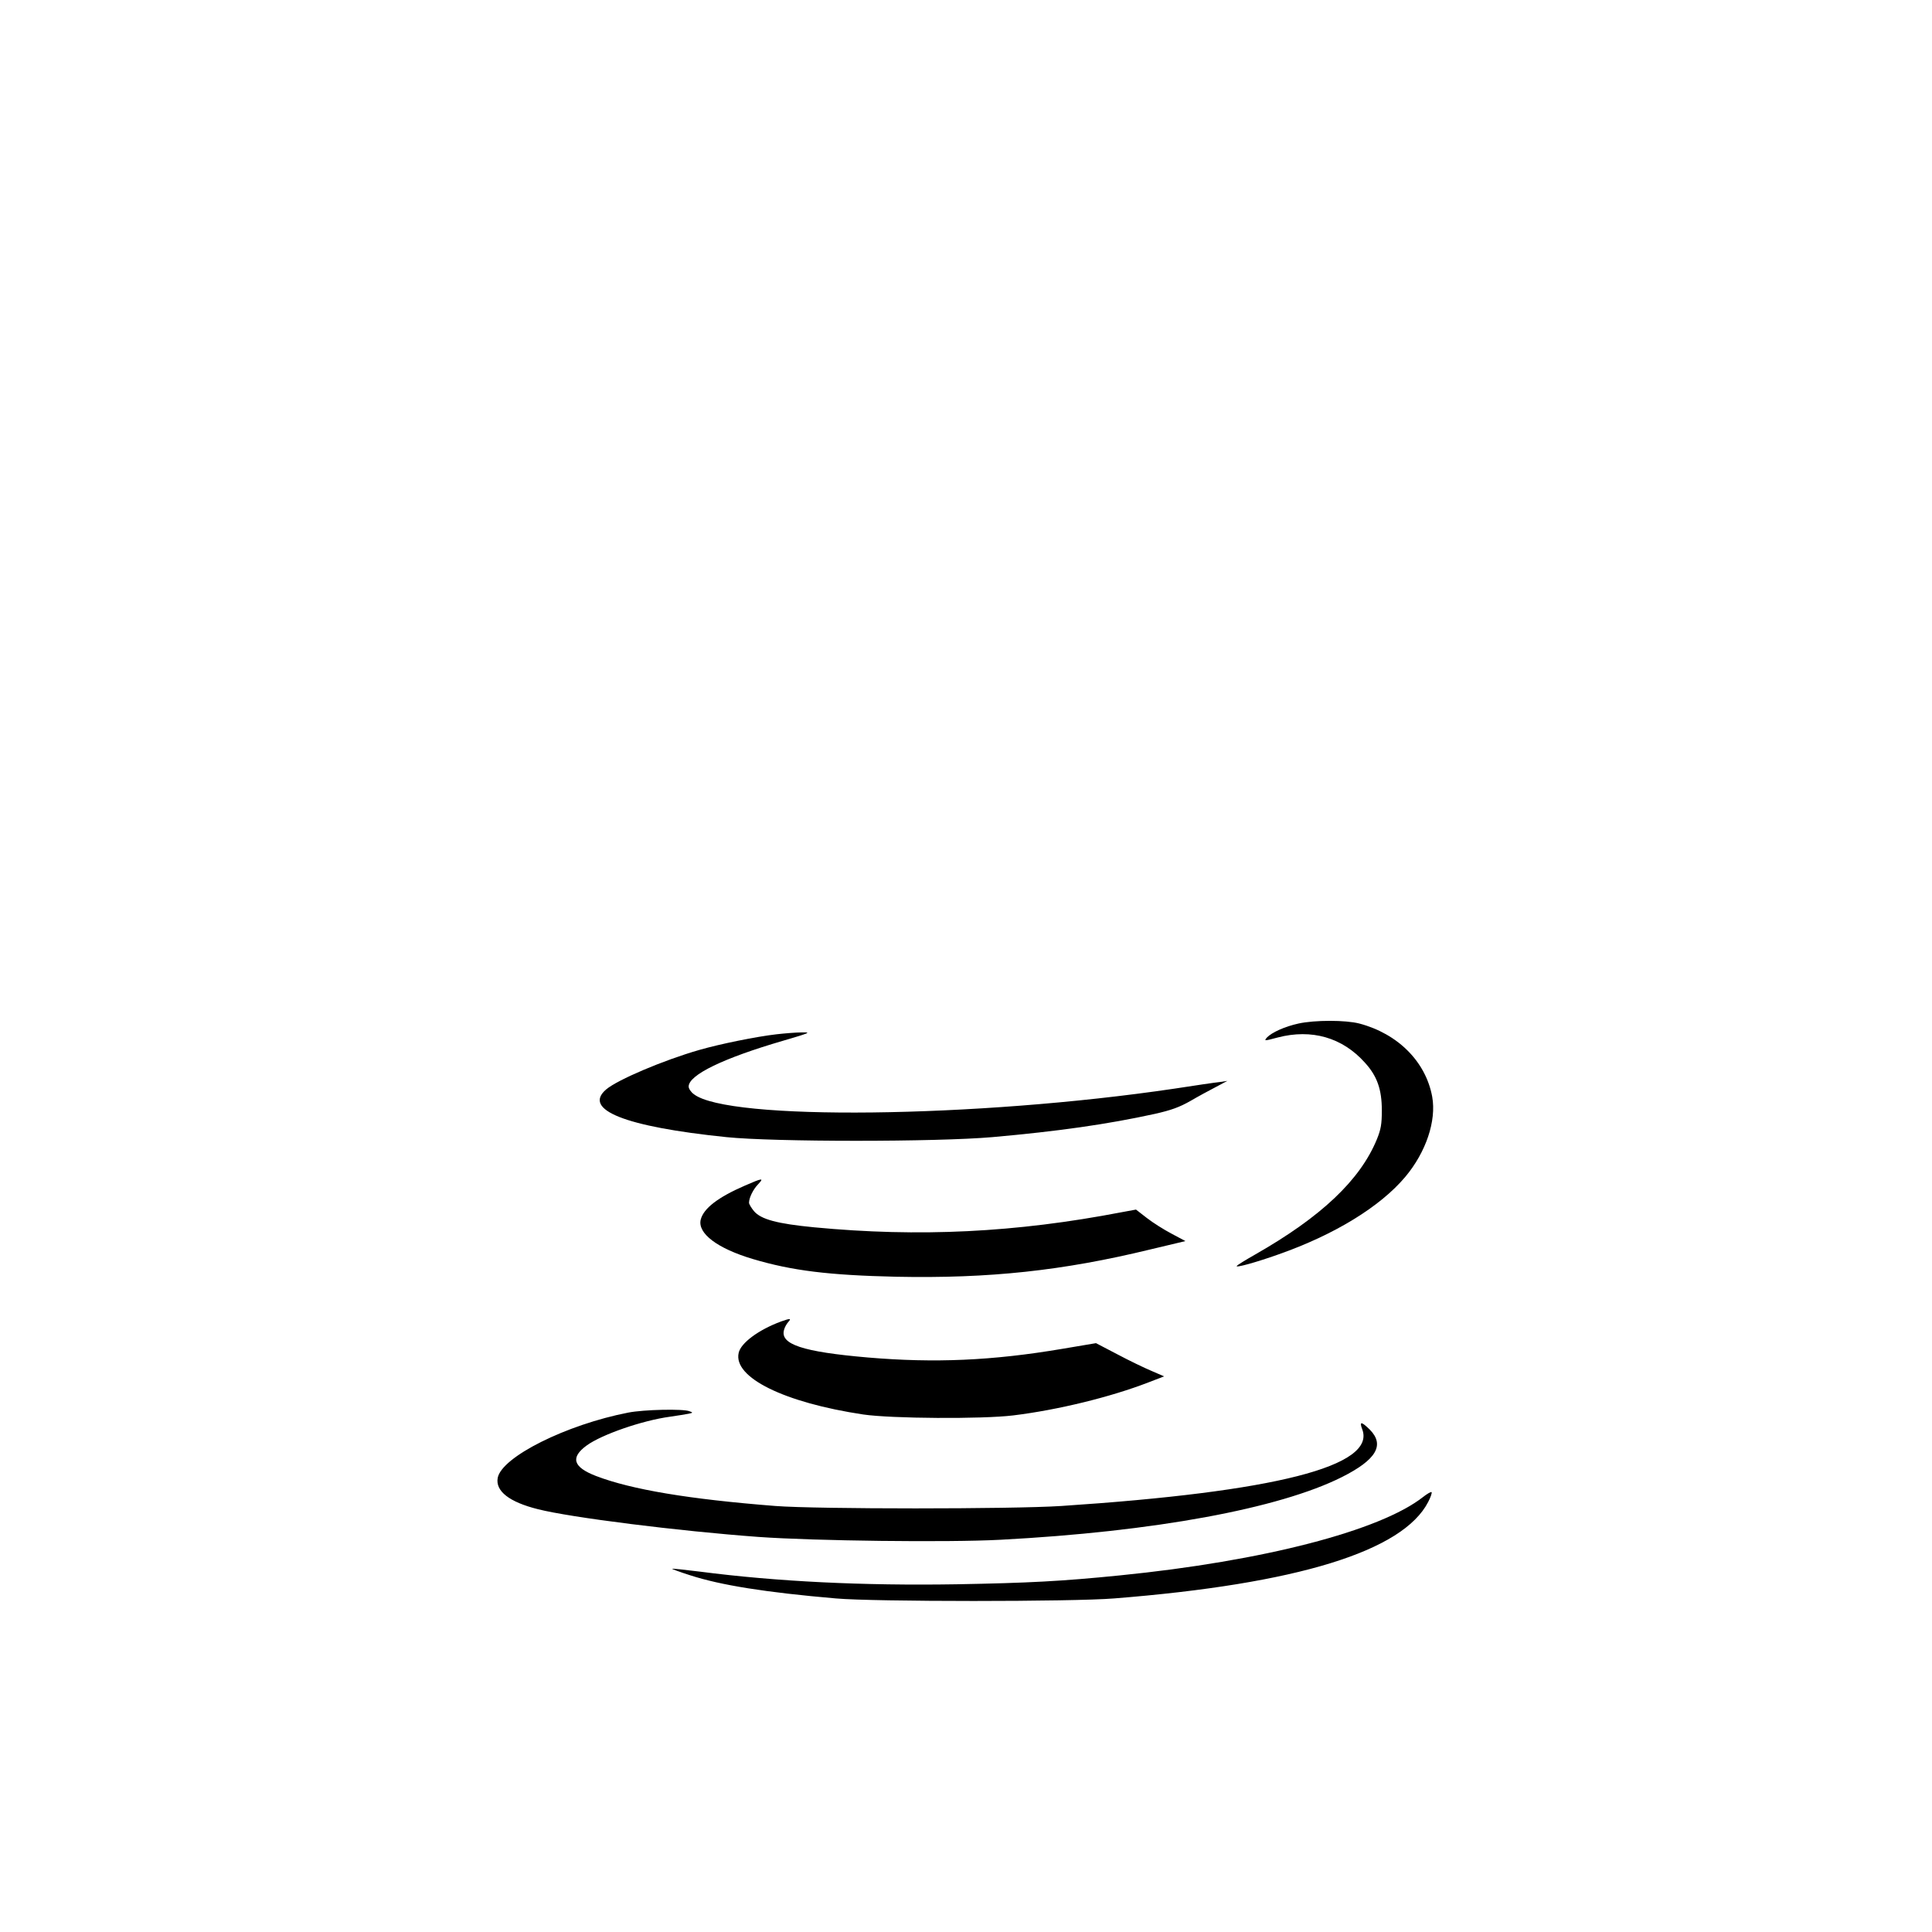 <?xml version="1.0" standalone="no"?>
<!DOCTYPE svg PUBLIC "-//W3C//DTD SVG 20010904//EN"
 "http://www.w3.org/TR/2001/REC-SVG-20010904/DTD/svg10.dtd">
<svg version="1.0" xmlns="http://www.w3.org/2000/svg"
 width="1024pt" height="1024pt" viewBox="0 0 1024 1024"
 preserveAspectRatio="xMidYMid meet">

<g transform="translate(0,1024) scale(0.1,-0.1)"
fill="#000000" stroke="none">
<path d="M6882 4815 c-73 -16 -141 -47 -167 -74 -16 -19 -15 -19 57 0 180 47
343 0 462 -133 65 -71 90 -142 90 -253 0 -74 -5 -101 -26 -153 -89 -217 -296
-412 -645 -611 -51 -29 -95 -56 -98 -61 -7 -11 102 19 220 61 297 104 540 253
673 411 110 131 166 297 143 425 -34 186 -182 334 -386 388 -73 19 -236 19
-323 0z"/>
<path d="M4115 4758 c-105 -12 -298 -51 -409 -83 -191 -55 -433 -158 -493
-209 -127 -108 101 -198 637 -253 252 -26 1113 -26 1410 0 349 31 609 68 860
123 89 20 132 36 190 69 41 24 102 57 135 74 l60 32 -40 -6 c-22 -2 -130 -18
-240 -35 -1053 -156 -2368 -171 -2548 -29 -15 11 -27 29 -27 40 0 62 185 151
501 243 143 42 150 45 99 44 -30 0 -91 -5 -135 -10z"/>
<path d="M3948 3956 c-143 -62 -219 -121 -234 -180 -18 -73 88 -153 276 -209
208 -62 404 -86 760 -94 493 -10 883 32 1344 144 l189 45 -73 39 c-40 21 -99
58 -131 83 l-58 45 -76 -14 c-561 -108 -1074 -133 -1630 -80 -196 19 -282 42
-319 86 -14 17 -26 37 -26 44 0 26 21 70 48 98 33 35 24 34 -70 -7z"/>
<path d="M4140 3236 c-119 -44 -214 -114 -225 -167 -29 -130 241 -263 660
-326 150 -22 631 -25 795 -5 237 29 515 97 717 175 l83 32 -67 29 c-38 16
-119 55 -181 88 l-113 59 -178 -30 c-372 -63 -677 -76 -1031 -46 -347 30 -468
70 -444 148 3 12 13 30 22 40 18 20 10 20 -38 3z"/>
<path d="M3330 2753 c-329 -64 -671 -235 -692 -346 -13 -70 61 -128 213 -166
173 -44 745 -116 1169 -147 292 -21 1002 -30 1283 -15 814 43 1476 165 1809
332 183 92 229 170 148 252 -45 44 -56 44 -40 2 75 -196 -461 -332 -1595 -407
-260 -17 -1296 -17 -1515 0 -459 36 -763 87 -951 159 -122 47 -137 98 -49 162
80 58 294 132 440 152 41 6 86 13 100 16 23 5 24 6 5 13 -33 14 -244 9 -325
-7z"/>
<path d="M7543 2306 c-227 -179 -847 -340 -1608 -416 -309 -31 -481 -40 -865
-47 -496 -8 -951 14 -1360 67 -80 10 -146 17 -148 15 -1 -1 41 -17 95 -34 163
-53 402 -91 773 -123 199 -18 1257 -18 1475 0 971 77 1531 250 1665 512 12 23
20 46 18 51 -2 4 -22 -7 -45 -25z"/>
</g>
</svg>
